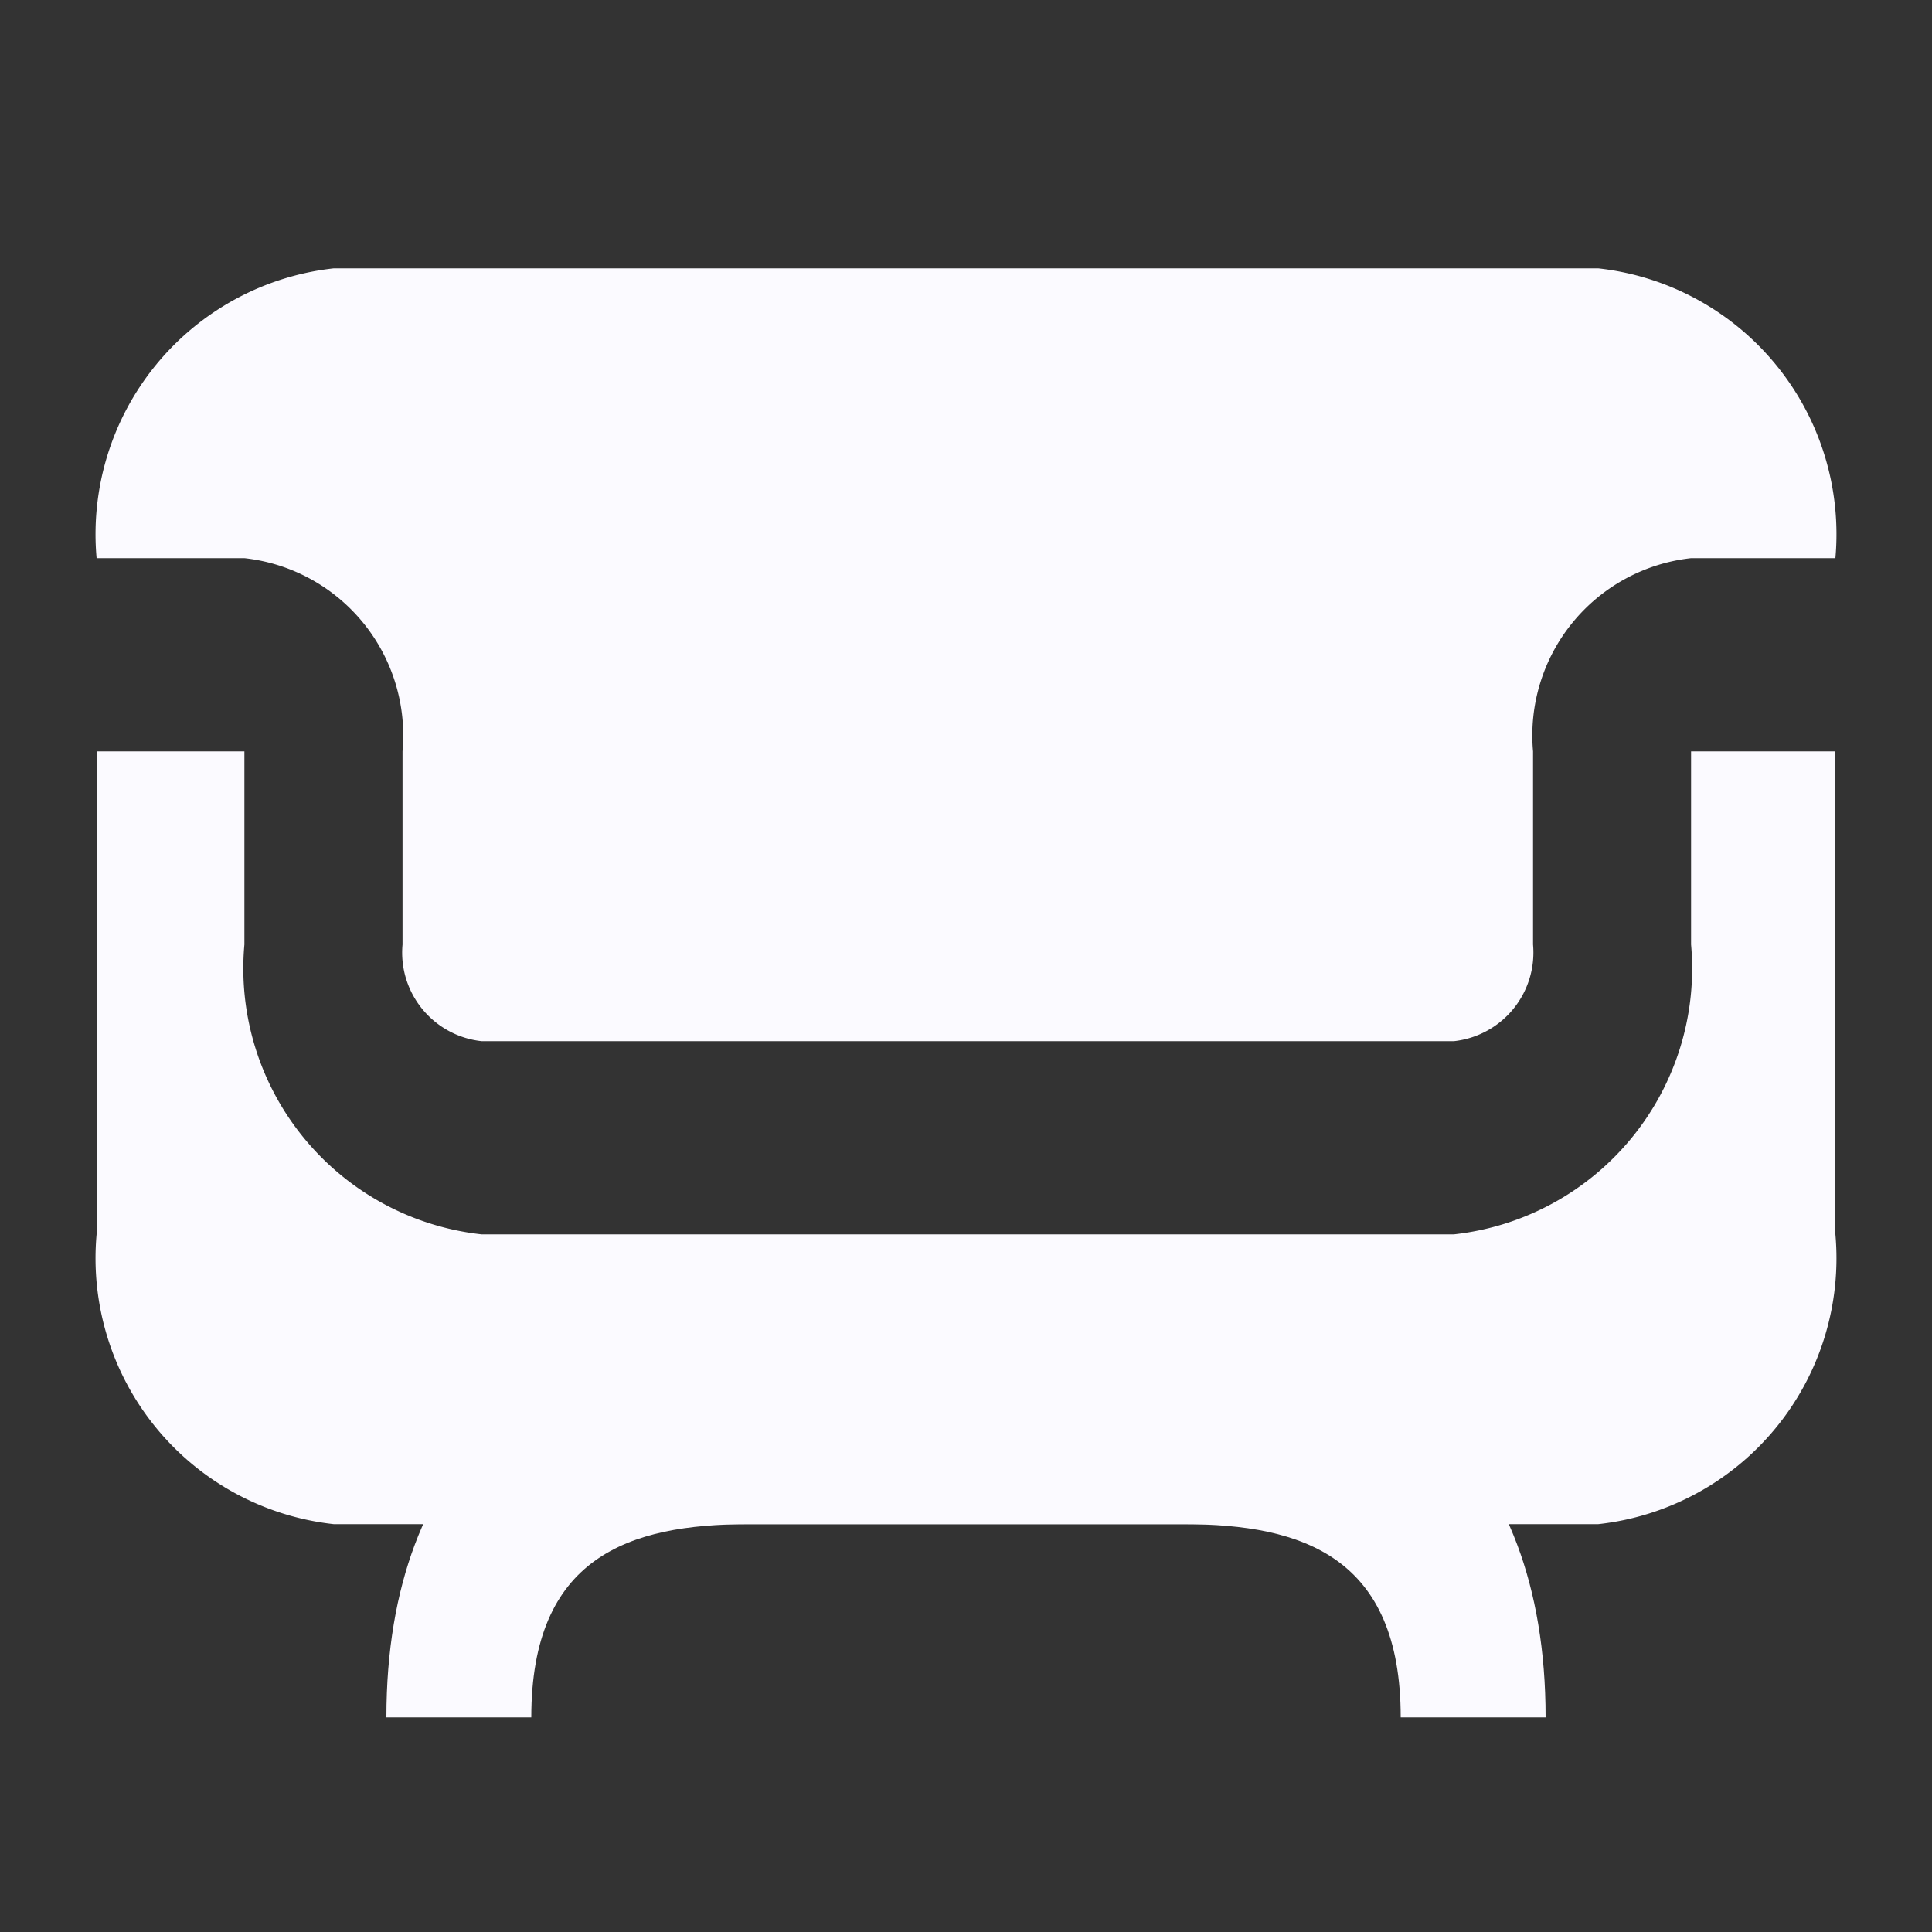 <svg xmlns="http://www.w3.org/2000/svg" width="20" height="20" viewBox="0 0 20 20"><rect x="0" y="0" width="20" height="20" fill="#333333" stroke="none"/><g transform="translate(1 2.778)"><path d="M1.5,4H0C0,1.239,1.679,0,3.75,0h4.5C10.321,0,12,1.239,12,4H10.5c0-1.657-1.007-2-2.25-2H3.75C2.507,2,1.5,2.343,1.5,4Z" transform="translate(3 11)" fill="#fbfaff"/><path d="M18,3H16.506A1.846,1.846,0,0,0,14.87,5V7a.923.923,0,0,1-.818,1H3.985a.922.922,0,0,1-.818-1V5A1.846,1.846,0,0,0,1.53,3H0A2.769,2.769,0,0,1,2.455,0H15.545A2.769,2.769,0,0,1,18,3Z" fill="#fbfaff"/><path d="M18,0V5a2.769,2.769,0,0,1-2.455,3H2.455A2.769,2.769,0,0,1,0,5V0H1.53V2A2.769,2.769,0,0,0,3.985,5H14.051a2.769,2.769,0,0,0,2.455-3V0Z" transform="translate(0 5)" fill="#fbfaff"/></g></svg>